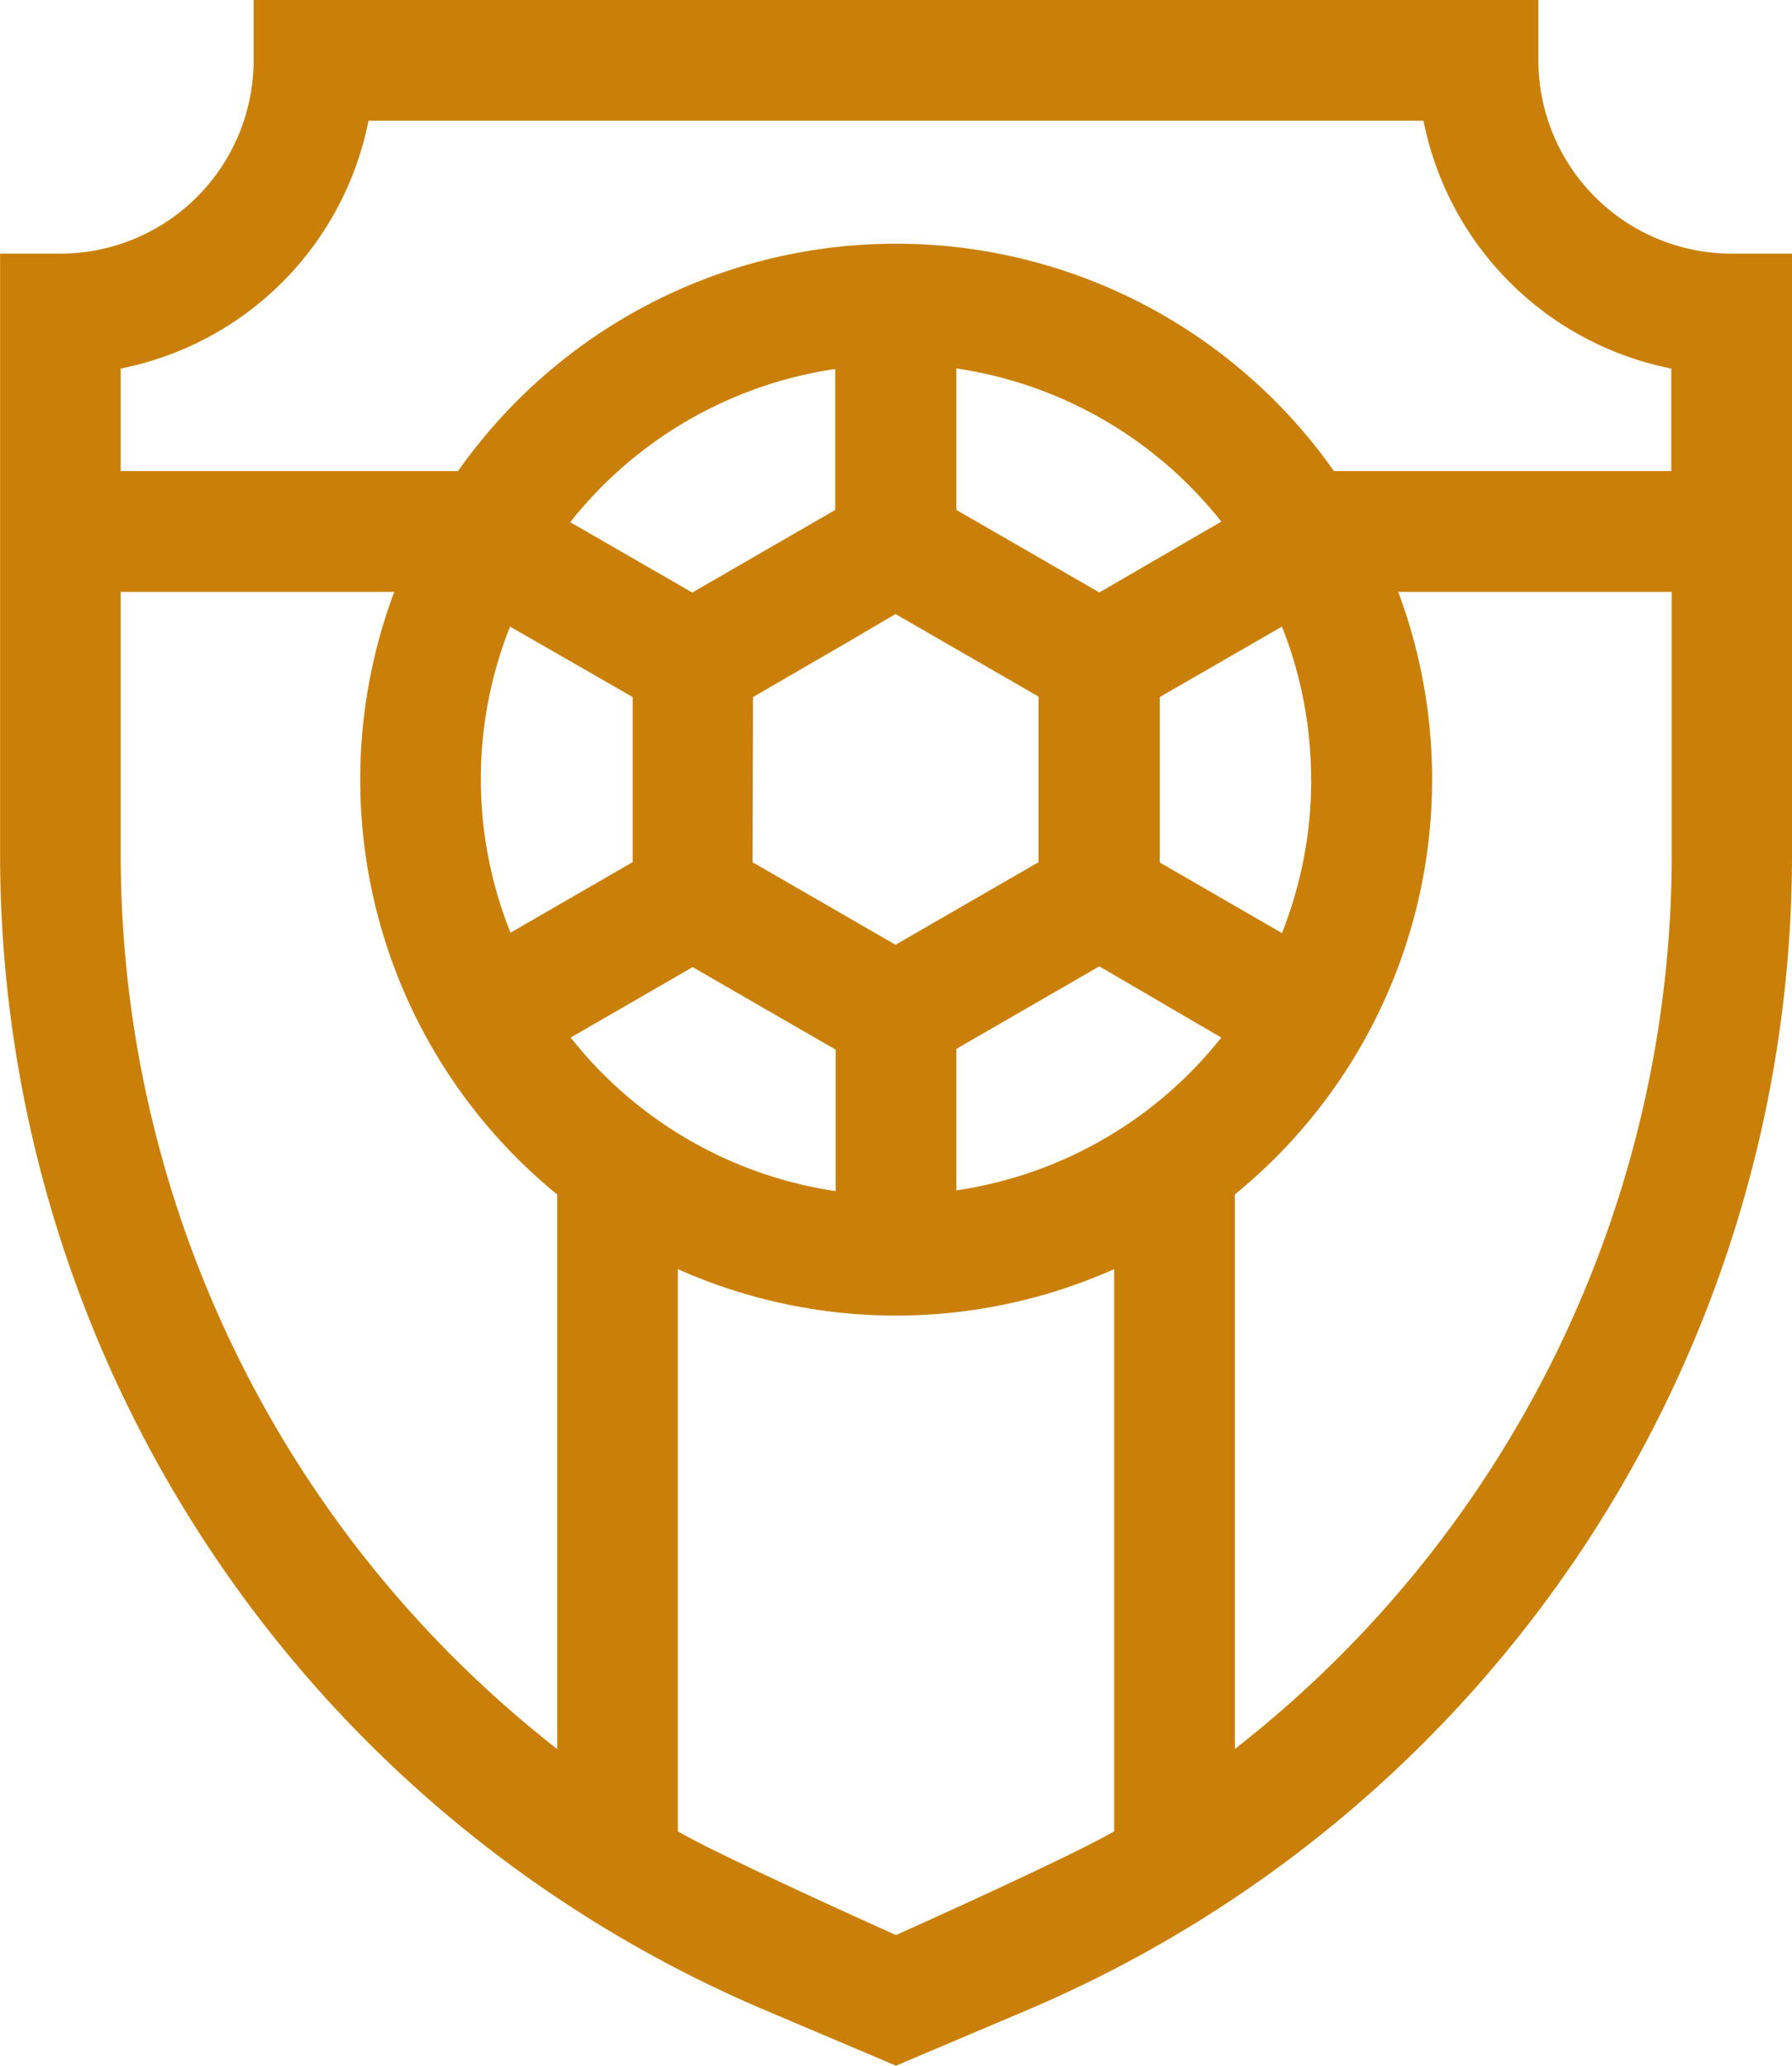 <svg xmlns="http://www.w3.org/2000/svg" width="19" height="21.907" viewBox="0 0 19 21.907"><defs><style>.a{fill:#ca8008;}</style></defs><g transform="translate(-33.975)"><path class="a" d="M52.335,2.689A2.051,2.051,0,0,1,50.286.64V0H36.664V.64a2.051,2.051,0,0,1-2.048,2.049h-.64V9.05A13.31,13.31,0,0,0,42.06,21.3l1.415.6L44.89,21.3A13.31,13.31,0,0,0,52.975,9.05V2.689ZM37.882,1.28H49.068a3.339,3.339,0,0,0,2.627,2.627V4.994H48.118a5.677,5.677,0,0,0-9.286,0H35.255V3.907A3.339,3.339,0,0,0,37.882,1.28Zm6.233,11.34v-1.5l1.516-.875L46.924,11A4.4,4.4,0,0,1,44.115,12.62ZM41.959,7.39l1-.58.511-.3,1.516.875V9.141l-1.516.875-1.516-.875Zm-2.886.875a4.378,4.378,0,0,1,.31-1.622l1.3.747v1.75l-1.295.748A4.379,4.379,0,0,1,39.073,8.266Zm6.558-1.984-1.516-.875v-1.5a4.4,4.4,0,0,1,2.809,1.624Zm-2.8-.875-.947.547-.569.329-1.294-.746a4.4,4.4,0,0,1,2.81-1.624v1.5ZM40.026,11l1.293-.747.781.451.735.424v1.5A4.4,4.4,0,0,1,40.026,11Zm7.851-2.731a4.378,4.378,0,0,1-.31,1.623l-1.295-.748V7.39l1.295-.747A4.378,4.378,0,0,1,47.876,8.266ZM35.255,9.05V6.275h2.9a5.676,5.676,0,0,0,1.728,6.389v5.879A12.03,12.03,0,0,1,35.255,9.05Zm8.22,11.465s-1.866-.836-2.313-1.1v-5.96a5.677,5.677,0,0,0,4.626,0v5.96C45.341,19.679,43.475,20.515,43.475,20.515Zm3.593-1.973V12.663A5.676,5.676,0,0,0,48.8,6.275h2.9V9.05A12.03,12.03,0,0,1,47.068,18.542Z"/></g></svg>
